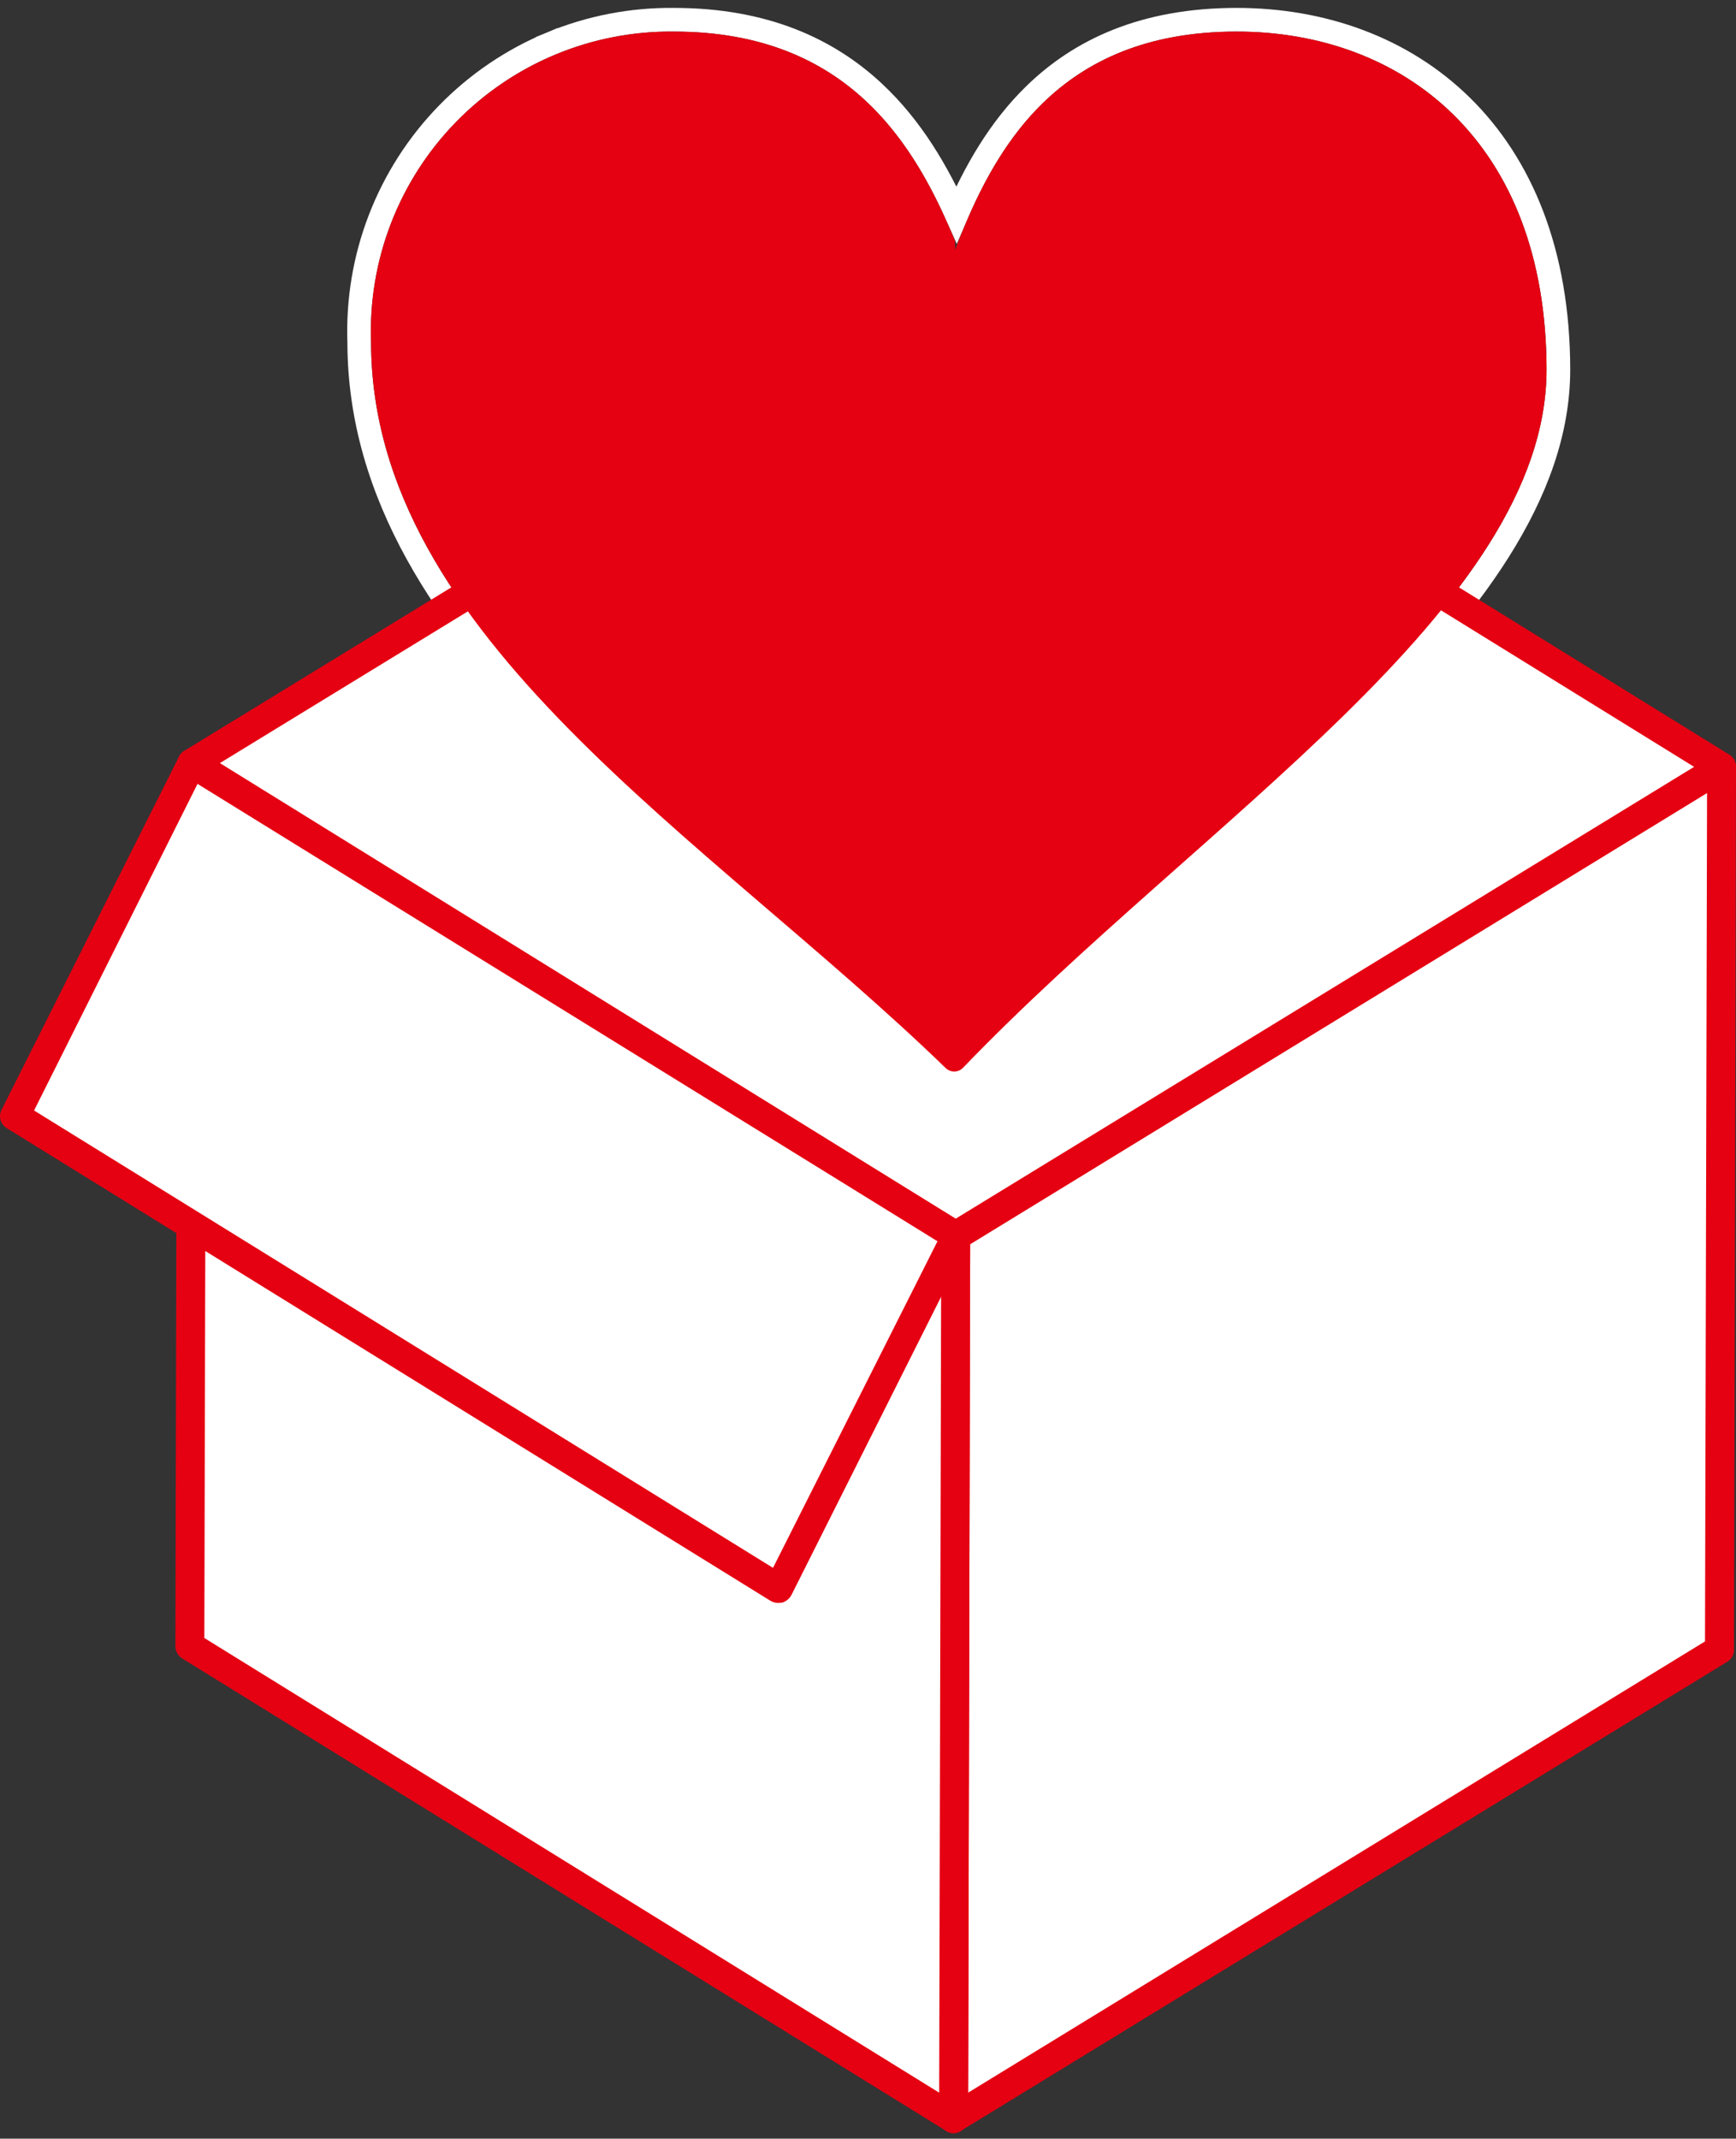 <svg width="220" height="271" viewBox="0 0 220 271" fill="none" xmlns="http://www.w3.org/2000/svg">
<rect x="0" y="0" width="220" height="271" fill="#333333" stroke="none"/>
<g clip-path="url(#clip0)">
<path d="M121.225 27.195C118.83 21.883 115.608 16.231 110.723 11.676C104.931 6.276 96.895 2.504 85.397 2.502C80.059 2.445 74.765 3.472 69.834 5.519L70.408 6.901L69.834 5.519C64.902 7.568 60.436 10.596 56.708 14.421C52.98 18.245 50.066 22.787 48.144 27.77L48.144 27.77C46.225 32.745 45.335 38.058 45.525 43.386C45.557 62.71 56.555 78.743 71.044 93.465C78.304 100.842 86.502 107.949 94.736 115.012C95.368 115.555 96 116.097 96.632 116.638C104.249 123.167 111.841 129.674 118.776 136.391C119.054 136.666 119.384 136.888 119.751 137.041L119.758 137.044C120.124 137.195 120.52 137.276 120.926 137.276C121.33 137.276 121.727 137.195 122.094 137.044L122.103 137.04C122.468 136.887 122.803 136.663 123.087 136.38L123.097 136.369L123.107 136.359C130.603 128.563 138.956 121.032 147.304 113.624C148.37 112.678 149.436 111.735 150.5 110.792C157.754 104.367 164.922 98.02 171.37 91.699C186.075 77.285 197.491 62.603 197.491 46.811V46.808C197.469 31.983 192.772 20.87 185.24 13.462C177.72 6.066 167.513 2.502 156.722 2.502C144.98 2.502 136.896 6.363 131.132 11.967C126.564 16.41 123.518 21.887 121.225 27.195Z" stroke="white" stroke-width="3"/>
<path d="M217.928 209.026L120.832 268.448L121.091 156.594L218.187 97.171L217.928 209.026Z" fill="white"/>
<path d="M120.833 270.303C120.348 270.292 119.887 270.092 119.549 269.745C119.21 269.398 119.02 268.933 119.021 268.448L119.279 156.594C119.282 156.283 119.362 155.978 119.513 155.707C119.664 155.435 119.88 155.206 120.143 155.04L217.238 95.618C217.513 95.448 217.829 95.356 218.152 95.35C218.475 95.343 218.794 95.423 219.076 95.582C219.358 95.74 219.592 95.971 219.754 96.251C219.917 96.53 220.002 96.848 220 97.171L219.741 209.025C219.752 209.338 219.677 209.648 219.525 209.922C219.373 210.195 219.149 210.423 218.878 210.579L121.782 270.001C121.511 270.21 121.175 270.317 120.833 270.303ZM122.947 157.629L122.689 265.168L216.073 207.99L216.332 100.451L122.947 157.629Z" fill="#E50012"/>
<path d="M218.187 97.171L121.092 156.594L24.298 96.74L121.394 37.317L218.187 97.171Z" fill="white"/>
<path d="M121.091 158.45C120.751 158.45 120.419 158.344 120.142 158.148L23.349 98.293C23.083 98.13 22.865 97.902 22.713 97.63C22.562 97.358 22.484 97.051 22.485 96.74C22.488 96.424 22.569 96.113 22.719 95.835C22.869 95.556 23.085 95.319 23.349 95.143L120.444 35.721C120.731 35.55 121.059 35.459 121.393 35.459C121.727 35.459 122.055 35.55 122.343 35.721L219.136 95.618C219.401 95.781 219.62 96.01 219.771 96.282C219.922 96.554 220.001 96.86 219.999 97.171C220.004 97.489 219.927 97.803 219.776 98.082C219.625 98.362 219.405 98.598 219.136 98.768L122.084 158.191C121.781 158.363 121.439 158.452 121.091 158.45ZM27.793 96.74L121.091 154.436L214.691 97.171L121.393 39.475L27.793 96.74Z" fill="#E50012"/>
<path d="M121.034 31.664C125.91 18.89 133.98 4.002 156.722 4.002C177.651 4.002 195.948 17.811 195.991 46.811C195.991 77.018 152.191 103.946 122.026 135.319C121.882 135.463 121.71 135.578 121.522 135.657C121.333 135.735 121.13 135.776 120.926 135.776C120.721 135.776 120.519 135.735 120.33 135.657C120.141 135.578 119.97 135.463 119.825 135.319C89.618 106.06 47.068 80.816 47.025 43.358C46.838 38.224 47.695 33.104 49.544 28.31C51.393 23.516 54.195 19.147 57.782 15.468C61.368 11.788 65.665 8.875 70.41 6.904C75.155 4.934 80.251 3.946 85.389 4.002C107.656 4.002 116.071 18.545 121.034 30.542V31.664Z" fill="#E50012"/>
<path d="M24.039 208.594L120.832 268.448L121.091 156.594L24.298 96.739L24.039 208.594Z" fill="white"/>
<path d="M120.833 270.304C120.492 270.31 120.159 270.204 119.884 270.002L23.091 210.148C22.822 209.978 22.602 209.742 22.451 209.462C22.3 209.183 22.223 208.869 22.228 208.551L22.487 96.74C22.483 96.407 22.569 96.078 22.736 95.79C22.903 95.501 23.145 95.263 23.436 95.1C23.717 94.933 24.037 94.845 24.364 94.845C24.691 94.845 25.011 94.933 25.292 95.1L122.085 155.041C122.342 155.212 122.554 155.443 122.704 155.713C122.855 155.983 122.938 156.285 122.948 156.594L122.689 268.448C122.678 268.937 122.479 269.403 122.133 269.748C121.788 270.094 121.322 270.293 120.833 270.304ZM25.896 207.558L119.021 265.169L119.28 157.63L26.155 100.02L25.896 207.558Z" fill="#E50012"/>
<path d="M1.815 141.403L98.652 201.301L121.092 156.594L24.299 96.739L1.815 141.403Z" fill="white"/>
<path d="M98.652 203.114C98.304 203.116 97.962 203.027 97.659 202.855L0.866 142.958C0.471 142.723 0.183 142.345 0.062 141.902C-0.058 141.459 -0.002 140.987 0.219 140.584L22.659 95.92C22.774 95.688 22.937 95.483 23.138 95.319C23.339 95.155 23.573 95.037 23.824 94.971C24.069 94.899 24.328 94.88 24.581 94.918C24.834 94.955 25.077 95.047 25.291 95.187L122.084 155.041C122.464 155.289 122.739 155.668 122.858 156.105C122.977 156.542 122.932 157.008 122.732 157.414L100.292 202.121C100.043 202.578 99.625 202.919 99.127 203.071L98.652 203.114ZM4.318 140.714L97.962 198.669L118.805 157.285L25.032 99.329L4.318 140.714Z" fill="#E50012"/>
</g>
<defs>
<clipPath id="clip0">
<rect width="220" height="271" fill="white"/>
</clipPath>
</defs>
</svg>
